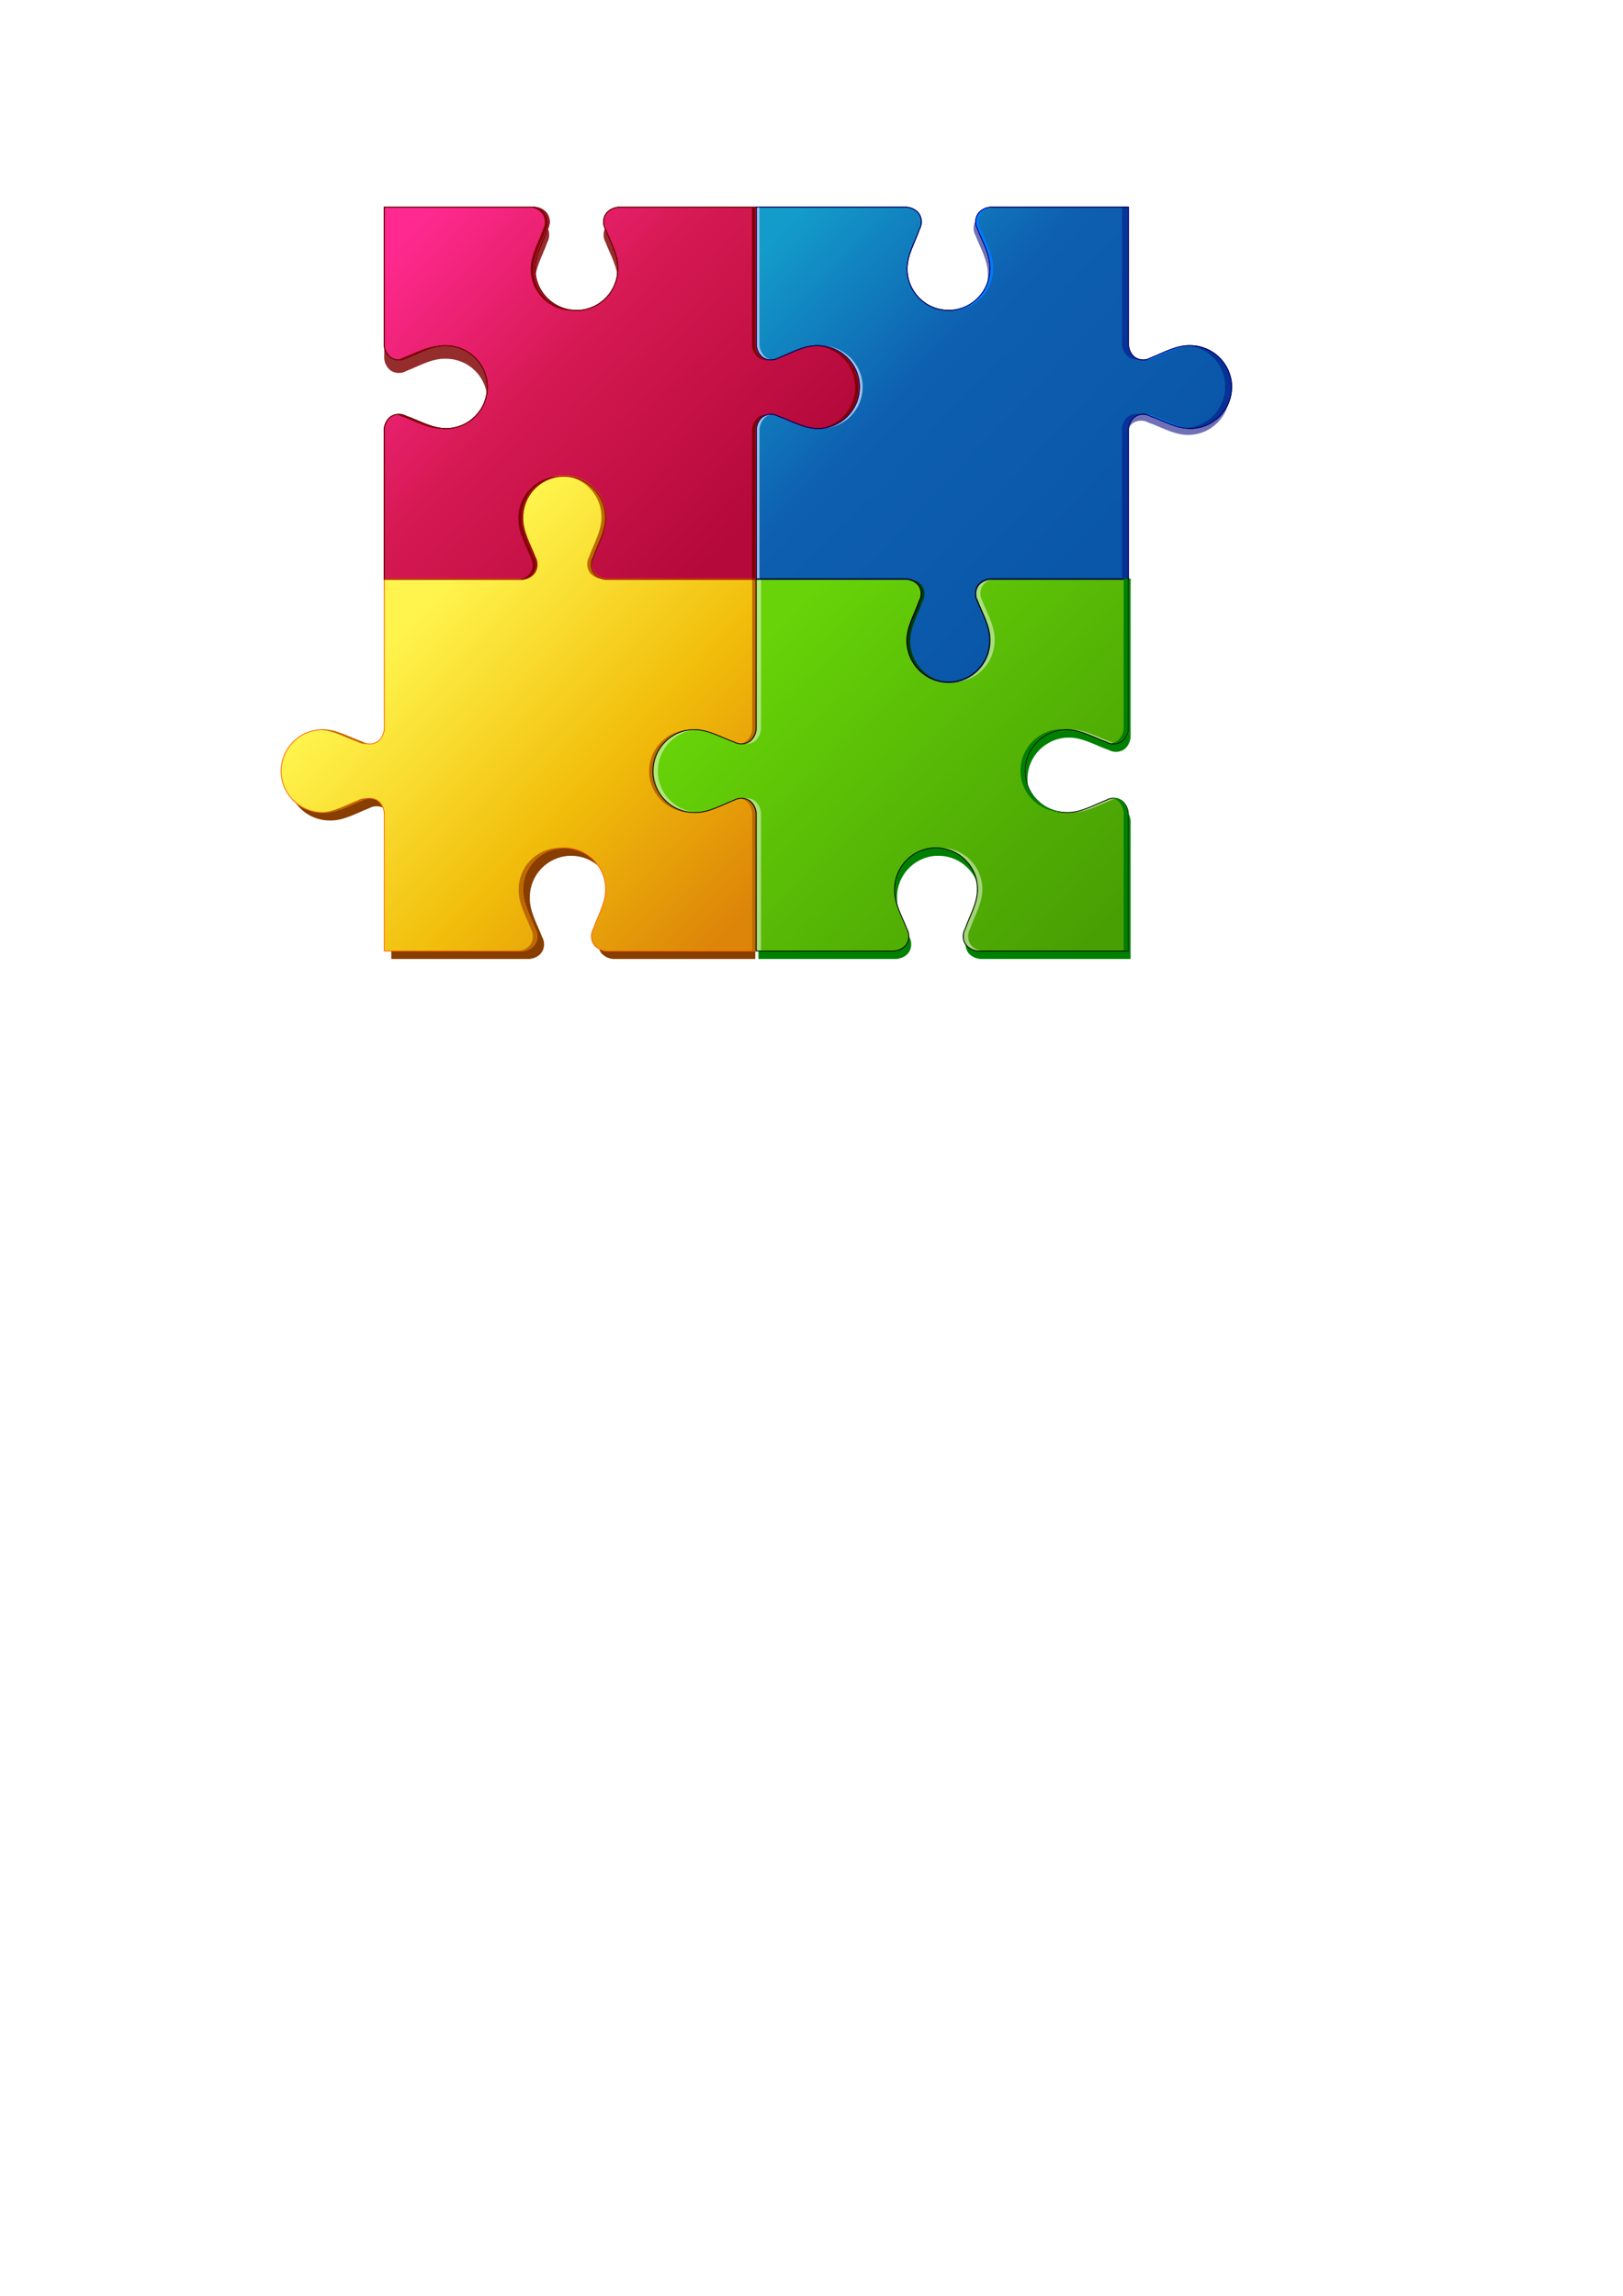 <?xml version="1.0" encoding="UTF-8" standalone="no"?>
<!-- Created with Inkscape (http://www.inkscape.org/) -->

<svg
   xmlns:dc="http://purl.org/dc/elements/1.1/"
   xmlns:cc="http://creativecommons.org/ns#"
   xmlns:rdf="http://www.w3.org/1999/02/22-rdf-syntax-ns#"
   xmlns:svg="http://www.w3.org/2000/svg"
   xmlns="http://www.w3.org/2000/svg"
   xmlns:xlink="http://www.w3.org/1999/xlink"
   xmlns:sodipodi="http://sodipodi.sourceforge.net/DTD/sodipodi-0.dtd"
   xmlns:inkscape="http://www.inkscape.org/namespaces/inkscape"
   width="210mm"
   height="297mm"
   id="svg2"
   version="1.1"
   inkscape:version="0.48.4 r9939"
   sodipodi:docname="Jigsaw-Puzzle.svg">
  <title
     id="title4460">jigsaw-puzzle-II</title>
  <defs
     id="defs4">
    <linearGradient
       id="linearGradient4438">
      <stop
         style="stop-color:#489f03;stop-opacity:1"
         offset="0"
         id="stop4440" />
      <stop
         id="stop4442"
         offset="0.45"
         style="stop-color:#55b505;stop-opacity:1" />
      <stop
         style="stop-color:#67d308;stop-opacity:1"
         offset="1"
         id="stop4444" />
    </linearGradient>
    <linearGradient
       id="linearGradient4430">
      <stop
         id="stop4432"
         offset="0"
         style="stop-color:#dd8509;stop-opacity:1" />
      <stop
         style="stop-color:#f1bd0a;stop-opacity:1"
         offset="0.45"
         id="stop4434" />
      <stop
         id="stop4436"
         offset="1"
         style="stop-color:#fff44d;stop-opacity:1" />
    </linearGradient>
    <linearGradient
       id="linearGradient4422">
      <stop
         style="stop-color:#139bca;stop-opacity:1"
         offset="0"
         id="stop4424" />
      <stop
         id="stop4426"
         offset="0.45"
         style="stop-color:#0e5fb0;stop-opacity:1" />
      <stop
         style="stop-color:#0a57a9;stop-opacity:1"
         offset="1"
         id="stop4428" />
    </linearGradient>
    <linearGradient
       id="linearGradient4414">
      <stop
         id="stop4416"
         offset="0"
         style="stop-color:#ff298f;stop-opacity:1" />
      <stop
         style="stop-color:#d51952;stop-opacity:1;"
         offset="0.45"
         id="stop4418" />
      <stop
         id="stop4420"
         offset="1"
         style="stop-color:#b5093b;stop-opacity:1" />
    </linearGradient>
    <linearGradient
       id="linearGradient4039">
      <stop
         id="stop4041"
         offset="0"
         style="stop-color:#489f03;stop-opacity:1" />
      <stop
         style="stop-color:#55b505;stop-opacity:1"
         offset="0.45"
         id="stop4043" />
      <stop
         id="stop4045"
         offset="1"
         style="stop-color:#67cd08;stop-opacity:1" />
    </linearGradient>
    <linearGradient
       id="linearGradient4031">
      <stop
         style="stop-color:#dd8509;stop-opacity:1"
         offset="0"
         id="stop4033" />
      <stop
         id="stop4035"
         offset="0.45"
         style="stop-color:#f1bd0a;stop-opacity:1" />
      <stop
         style="stop-color:#fcf441;stop-opacity:1"
         offset="1"
         id="stop4037" />
    </linearGradient>
    <linearGradient
       id="linearGradient4015">
      <stop
         id="stop4017"
         offset="0"
         style="stop-color:#137fca;stop-opacity:1" />
      <stop
         style="stop-color:#0e5fb0;stop-opacity:1"
         offset="0.45"
         id="stop4019" />
      <stop
         id="stop4021"
         offset="1"
         style="stop-color:#0a57a9;stop-opacity:1" />
    </linearGradient>
    <linearGradient
       id="linearGradient3902">
      <stop
         style="stop-color:#f6296a;stop-opacity:1"
         offset="0"
         id="stop3904" />
      <stop
         id="stop3910"
         offset="0.45"
         style="stop-color:#d51952;stop-opacity:1;" />
      <stop
         style="stop-color:#b5093b;stop-opacity:1"
         offset="1"
         id="stop3906" />
    </linearGradient>
    <linearGradient
       id="linearGradient3902-1">
      <stop
         style="stop-color:#f6296a;stop-opacity:1"
         offset="0"
         id="stop3904-9" />
      <stop
         id="stop3910-9"
         offset="0.45"
         style="stop-color:#d51952;stop-opacity:1;" />
      <stop
         style="stop-color:#b5093b;stop-opacity:1"
         offset="1"
         id="stop3906-3" />
    </linearGradient>
    <linearGradient
       y2="451.321"
       x2="602.455"
       y1="302.122"
       x1="444.77"
       gradientTransform="translate(-437.178,-234.688)"
       gradientUnits="userSpaceOnUse"
       id="linearGradient3932"
       xlink:href="#linearGradient3902-1"
       inkscape:collect="always" />
    <linearGradient
       inkscape:collect="always"
       xlink:href="#linearGradient4414"
       id="linearGradient4008"
       gradientUnits="userSpaceOnUse"
       gradientTransform="translate(-249.274,-183.843)"
       x1="444.77"
       y1="302.122"
       x2="602.455"
       y2="451.321" />
    <linearGradient
       inkscape:collect="always"
       xlink:href="#linearGradient4422"
       id="linearGradient4013"
       gradientUnits="userSpaceOnUse"
       gradientTransform="translate(-67.294,-183.862)"
       x1="444.77"
       y1="302.122"
       x2="602.455"
       y2="451.321" />
    <linearGradient
       inkscape:collect="always"
       xlink:href="#linearGradient4430"
       id="linearGradient4027"
       gradientUnits="userSpaceOnUse"
       gradientTransform="matrix(-1,0,0,-1,807.095,750.143)"
       x1="444.77"
       y1="302.122"
       x2="602.455"
       y2="451.321" />
    <linearGradient
       inkscape:collect="always"
       xlink:href="#linearGradient4438"
       id="linearGradient4029"
       gradientUnits="userSpaceOnUse"
       gradientTransform="matrix(-1,0,0,-1,989.002,750.138)"
       x1="444.77"
       y1="302.122"
       x2="602.455"
       y2="451.321" />
    <linearGradient
       inkscape:collect="always"
       xlink:href="#linearGradient4015"
       id="linearGradient4361"
       gradientUnits="userSpaceOnUse"
       gradientTransform="translate(-685.305,-210.733)"
       x1="444.77"
       y1="302.122"
       x2="602.455"
       y2="451.321" />
    <linearGradient
       inkscape:collect="always"
       xlink:href="#linearGradient3902"
       id="linearGradient4363"
       gradientUnits="userSpaceOnUse"
       gradientTransform="translate(-867.285,-210.713)"
       x1="444.77"
       y1="302.122"
       x2="602.455"
       y2="451.321" />
    <linearGradient
       inkscape:collect="always"
       xlink:href="#linearGradient4031"
       id="linearGradient4365"
       gradientUnits="userSpaceOnUse"
       gradientTransform="matrix(-1,0,0,-1,189.084,723.273)"
       x1="444.77"
       y1="302.122"
       x2="602.455"
       y2="451.321" />
    <linearGradient
       inkscape:collect="always"
       xlink:href="#linearGradient4039"
       id="linearGradient4367"
       gradientUnits="userSpaceOnUse"
       gradientTransform="matrix(-1,0,0,-1,370.991,723.268)"
       x1="444.77"
       y1="302.122"
       x2="602.455"
       y2="451.321" />
    <filter
       inkscape:collect="always"
       id="filter4402">
      <feGaussianBlur
         inkscape:collect="always"
         stdDeviation="1.036"
         id="feGaussianBlur4404" />
    </filter>
    <filter
       inkscape:collect="always"
       id="filter4454">
      <feGaussianBlur
         inkscape:collect="always"
         stdDeviation="0.464"
         id="feGaussianBlur4456" />
    </filter>
  </defs>
  <sodipodi:namedview
     id="base"
     pagecolor="#ffffff"
     bordercolor="#666666"
     borderopacity="1.0"
     inkscape:pageopacity="0.0"
     inkscape:pageshadow="2"
     inkscape:zoom="0.70710678"
     inkscape:cx="293.08931"
     inkscape:cy="718.68602"
     inkscape:document-units="px"
     inkscape:current-layer="layer2"
     showgrid="false"
     showguides="true"
     inkscape:guide-bbox="true"
     inkscape:snap-bbox="true"
     inkscape:bbox-paths="true"
     inkscape:bbox-nodes="true"
     inkscape:snap-bbox-edge-midpoints="true"
     inkscape:snap-bbox-midpoints="true"
     inkscape:snap-global="false"
     inkscape:window-width="1366"
     inkscape:window-height="702"
     inkscape:window-x="0"
     inkscape:window-y="27"
     inkscape:window-maximized="1" />
  <g
     inkscape:groupmode="layer"
     id="layer2"
     inkscape:label="Camada">
    <path
       id="path4359"
       d="m 552.91,468.87 0,-37.219 0,-30.5 -0.031,0 c -0.21,-2.345 -1.572,-4.879 -3.562,-6.031 -2.165,-1.253 -4.985,-1.242 -7.156,0 -6.272,2.421 -12.598,6.268 -19.438,6.031 -10.834,0 -19.708,-8.519 -20.25,-19.219 -0.017,-0.345 0,-0.682 0,-1.031 0,-11.184 9.066,-20.25 20.25,-20.25 6.962,0 12.91,3.776 19.438,6.031 2.171,1.242 4.992,1.253 7.156,0 1.99,-1.152 3.353,-3.686 3.562,-6.031 l 0.031,0 0,-36.5 0,-41.316 -37.25,0 -30.5,0 0,0.031 c -2.345,0.21 -4.879,5.638 -6.031,7.628 -1.253,2.165 -1.242,4.985 0,7.156 2.421,6.272 6.268,12.598 6.031,19.438 0,10.834 -8.519,19.708 -19.219,20.25 -0.345,0.017 -0.682,0 -1.031,0 -11.184,0 -20.25,-9.066 -20.25,-20.25 0,-6.962 3.776,-12.91 6.031,-19.438 1.242,-2.171 1.253,-4.992 0,-7.156 -1.152,-1.99 -3.686,-3.353 -6.031,-3.562 l 0,-0.031 -73.75,0 0,37.25 0,36.5 -0.031,0 c -0.21,2.345 -1.572,4.88 -3.562,6.031 -2.165,1.253 -4.985,1.242 -7.156,0 -6.527,-2.255 -12.475,-6.031 -19.438,-6.031 -11.184,0 -20.25,9.066 -20.25,20.25 0,0.349 -0.017,0.686 0,1.031 0.542,10.699 9.416,19.219 20.25,19.219 6.84,0.236 13.166,-3.61 19.438,-6.031 2.171,-1.242 4.992,-1.253 7.156,0 1.99,1.152 3.353,3.686 3.562,6.031 l 0.031,0 0,30.5 0,37.219 67.75,0 0,-0.031 c 2.345,-0.21 4.88,-1.572 6.031,-3.562 1.253,-2.165 1.242,-4.985 0,-7.156 -2.421,-6.272 -6.268,-12.598 -6.031,-19.438 0,-10.834 8.519,-19.708 19.219,-20.25 0.345,-0.018 0.682,0 1.031,0 11.184,0 20.25,9.066 20.25,20.25 0,6.962 -3.776,12.91 -6.031,19.438 -1.242,2.171 -1.253,4.992 0,7.156 1.152,1.99 3.686,3.353 6.031,3.562 l 0,0.031 z"
       style="color:#000000;fill:#008000;fill-opacity:1;fill-rule:nonzero;stroke:none;stroke-width:0.4;marker:none;visibility:visible;display:inline;overflow:visible;enable-background:accumulate"
       inkscape:connector-curvature="0"
       sodipodi:nodetypes="ccccscccsscccccccccscccssccccccccccsscccsccccccscccssccccc" />
    <path
       inkscape:connector-curvature="0"
       id="path4374"
       d="m 369.356,468.885 0,-37.219 0,-30.5 -0.031,0 c -0.21,-2.345 -1.572,-4.879 -3.562,-6.031 -2.165,-1.253 -0.985,-1.242 -3.156,0 -6.272,2.421 -12.598,6.268 -19.438,6.031 -10.834,0 -19.708,-8.519 -20.25,-19.219 -0.017,-0.345 0,-0.682 0,-1.031 0,-11.184 9.066,-20.25 20.25,-20.25 6.962,0 12.91,3.776 19.438,6.031 2.171,1.242 4.992,1.253 7.156,0 1.99,-1.152 3.353,-3.686 3.562,-6.031 l 0.031,0 0,-16.438 0,-20.062 0,-37.25 -37.25,0 -30.5,0 -6,0 0,-0.031 c -2.345,-0.21 -4.88,-1.572 -6.031,-3.562 -1.253,-2.165 -1.242,-4.985 0,-7.156 2.255,-6.527 6.031,-12.475 6.031,-19.438 0,-11.184 -9.066,-20.25 -20.25,-20.25 -0.349,0 -0.686,-0.018 -1.031,0 -10.7,0.542 -19.219,9.416 -19.219,20.25 -0.236,6.84 3.61,13.166 6.031,19.438 1.242,2.171 1.253,4.992 0,7.156 -1.152,1.99 -3.686,3.353 -6.031,3.562 l 0,0.031 -67.75,0 0,37.25 0,20.062 0,16.438 -0.031,0 c -0.21,2.345 -1.572,4.88 -3.562,6.031 -2.165,1.253 -4.985,1.242 -7.156,0 -6.527,-2.255 -12.475,-6.031 -19.438,-6.031 -11.184,0 -20.25,9.066 -20.25,20.25 0,0.349 -0.017,0.686 0,1.031 0.542,10.699 9.416,19.219 20.25,19.219 6.84,0.236 13.166,-3.61 19.438,-6.031 2.171,-1.242 4.992,-1.253 7.156,0 1.99,1.152 3.353,3.686 3.562,6.031 l 0.031,0 0,30.5 0,37.219 67.75,0 0,-0.031 c 2.345,-0.21 4.879,-1.572 6.031,-3.562 1.253,-2.165 1.242,-4.985 0,-7.156 -2.421,-6.272 -6.268,-12.598 -6.031,-19.438 0,-10.834 8.519,-19.708 19.219,-20.25 0.345,-0.018 0.682,0 1.031,0 11.184,0 20.25,9.066 20.25,20.25 0,6.962 -3.776,12.91 -6.031,19.438 -1.242,2.171 -1.253,4.992 0,7.156 1.152,1.99 3.686,3.353 6.031,3.562 l 0,0.031 z"
       style="color:#000000;fill:#873e00;fill-opacity:1;fill-rule:nonzero;stroke:none;stroke-width:0.4;marker:none;visibility:visible;display:inline;overflow:visible;enable-background:accumulate"
       sodipodi:nodetypes="ccccscccsscccccccccccccsscccscccccccccsscccsccccccscccssccccc" />
    <path
       inkscape:connector-curvature="0"
       id="path4353"
       d="m 368.848,104.425 0,37.219 0,30.5 0.031,0 c 0.21,2.345 1.572,4.879 3.562,6.031 2.165,1.253 4.985,1.242 7.156,0 6.272,-2.421 12.598,-6.268 19.438,-6.031 10.834,0 19.708,8.519 20.25,19.219 0.017,0.345 0,0.682 0,1.031 0,11.184 -9.066,20.25 -20.25,20.25 -6.962,0 -12.91,-3.776 -19.438,-6.031 -2.171,-1.242 -4.992,-1.253 -7.156,0 -1.99,1.152 -3.353,3.686 -3.562,6.031 l -0.031,0 0,16.438 0,20.062 0,37.25 37.25,0 30.5,0 6,0 0,0.031 c 2.345,0.21 4.88,1.572 6.031,3.562 1.253,2.165 1.242,4.985 0,7.156 -2.255,6.527 -6.031,12.475 -6.031,19.438 0,11.184 9.066,20.25 20.25,20.25 0.349,0 0.686,0.018 1.031,0 10.7,-0.542 19.219,-9.416 19.219,-20.25 0.236,-6.84 -3.61,-13.166 -6.031,-19.438 -1.242,-2.171 -1.253,-4.992 0,-7.156 1.152,-1.99 3.686,-8.479 6.031,-8.689 l 0,-0.031 67.75,0 0,-32.123 0,-20.062 0,-16.438 0.031,0 c 0.21,-2.345 1.572,-4.88 3.562,-6.031 2.165,-1.253 4.985,-1.242 7.156,0 6.527,2.255 12.475,6.031 19.438,6.031 11.184,0 20.25,-9.066 20.25,-20.25 0,-0.349 0.017,-0.686 0,-1.031 -0.542,-10.699 -9.416,-19.219 -20.25,-19.219 -6.84,-0.236 -13.166,3.61 -19.438,6.031 -2.171,1.242 -4.992,1.253 -7.156,0 -1.99,-1.152 -3.353,-3.686 -3.562,-6.031 l -0.031,0 0,-30.5 0,-37.219 -67.75,0 0,0.031 c -2.345,0.21 -4.879,1.572 -6.031,3.562 -1.253,2.165 -1.242,4.985 0,7.156 2.421,6.272 6.268,12.598 6.031,19.438 0,10.834 -8.519,19.708 -19.219,20.25 -0.345,0.018 -0.682,0 -1.031,0 -11.184,0 -20.25,-9.066 -20.25,-20.25 0,-6.962 3.776,-12.91 6.031,-19.438 1.242,-2.171 1.253,-4.992 0,-7.156 -1.152,-1.99 -3.686,-3.353 -6.031,-3.562 l 0,-0.031 z"
       style="color:#000000;fill:#000080;fill-opacity:0.56;fill-rule:nonzero;stroke:none;stroke-width:0.4;marker:none;visibility:visible;display:inline;overflow:visible;enable-background:accumulate"
       sodipodi:nodetypes="ccccscccsscccccccccccccsscccscccccccccsscccsccccccscccssccccc" />
    <path
       inkscape:connector-curvature="0"
       style="color:#000000;fill:#800000;fill-opacity:0.822;fill-rule:nonzero;stroke:none;stroke-width:0.4;marker:none;visibility:visible;display:inline;overflow:visible;enable-background:accumulate;filter:url(#filter4402)"
       d="m 187.879,107.679 0,37.219 0,30.5 0.031,0 c 0.21,2.345 1.572,4.879 3.562,6.031 2.165,1.253 4.985,1.242 7.156,0 6.272,-2.421 12.598,-6.268 19.438,-6.031 10.834,0 19.708,8.519 20.25,19.219 0.017,0.345 0,0.682 0,1.031 0,11.184 -9.066,20.25 -20.25,20.25 -6.962,0 -12.91,-3.776 -19.438,-6.031 -2.171,-1.242 -4.992,-1.253 -7.156,0 -1.99,1.152 -3.353,3.686 -3.562,6.031 l -0.031,0 0,36.5 0,37.25 37.25,0 30.5,0 0,-0.031 c 2.345,-0.21 4.879,-1.572 6.031,-3.562 1.253,-2.165 1.242,-4.985 0,-7.156 -2.421,-6.272 -6.268,-12.598 -6.031,-19.438 0,-10.834 8.519,-19.708 19.219,-20.25 0.345,-0.017 0.682,0 1.031,0 11.184,0 20.25,9.066 20.25,20.25 0,6.962 -3.776,12.91 -6.031,19.438 -1.242,2.171 -1.253,4.992 0,7.156 1.152,1.99 3.686,3.353 6.031,3.562 l 0,0.031 73.75,0 0,-37.25 0,-36.5 0.031,0 c 0.21,-2.345 1.572,-4.88 3.562,-6.031 2.165,-1.253 4.985,-1.242 7.156,0 6.527,2.255 12.475,6.031 19.438,6.031 11.184,0 20.25,-9.066 20.25,-20.25 0,-0.349 0.017,-0.686 0,-1.031 -0.542,-10.699 -9.416,-19.219 -20.25,-19.219 -6.84,-0.236 -13.166,3.61 -19.438,6.031 -2.171,1.242 -4.992,1.253 -7.156,0 -1.99,-1.152 -3.353,-3.686 -3.562,-6.031 l -0.031,0 0,-30.5 0,-37.219 -67.75,0 0,0.031 c -2.345,0.21 -4.88,1.572 -6.031,3.562 -1.253,2.165 -1.242,4.985 0,7.156 2.421,6.272 6.268,12.598 6.031,19.438 0,10.834 -8.519,19.708 -19.219,20.25 -0.345,0.018 -0.682,0 -1.031,0 -11.184,0 -20.25,-9.066 -20.25,-20.25 0,-6.962 3.776,-12.91 6.031,-19.438 1.242,-2.171 1.253,-4.992 0,-7.156 -1.152,-1.99 -3.686,-3.353 -6.031,-3.562 l 0,-0.031 -73.75,0 z"
       id="path4355" />
    <path
       style="color:#000000;fill:url(#linearGradient4013);fill-opacity:1;fill-rule:nonzero;stroke:#000000;stroke-width:0.4;marker:none;visibility:visible;display:inline;overflow:visible;enable-background:accumulate"
       d="m 369.859,101.295 0,37.219 0,30.5 0.031,0 c 0.21,2.345 1.572,4.879 3.562,6.031 2.165,1.253 4.985,1.242 7.156,0 6.272,-2.421 12.598,-6.268 19.438,-6.031 10.834,0 19.708,8.519 20.25,19.219 0.017,0.345 0,0.682 0,1.031 0,11.184 -9.066,20.25 -20.25,20.25 -6.962,0 -12.91,-3.776 -19.438,-6.031 -2.171,-1.242 -4.992,-1.253 -7.156,0 -1.99,1.152 -3.353,3.686 -3.562,6.031 l -0.031,0 0,16.438 0,20.062 0,37.25 37.25,0 30.5,0 6,0 0,0.031 c 2.345,0.21 4.88,1.572 6.031,3.562 1.253,2.165 1.242,4.985 0,7.156 -2.255,6.527 -6.031,12.475 -6.031,19.438 0,11.184 9.066,20.25 20.25,20.25 0.349,0 0.686,0.018 1.031,0 10.7,-0.542 19.219,-9.416 19.219,-20.25 0.236,-6.84 -3.61,-13.166 -6.031,-19.438 -1.242,-2.171 -1.253,-4.992 0,-7.156 1.152,-1.99 3.686,-3.353 6.031,-3.562 l 0,-0.031 67.75,0 0,-37.25 0,-20.062 0,-16.438 0.031,0 c 0.21,-2.345 1.572,-4.88 3.562,-6.031 2.165,-1.253 4.985,-1.242 7.156,0 6.527,2.255 12.475,6.031 19.438,6.031 11.184,0 20.25,-9.066 20.25,-20.25 0,-0.349 0.017,-0.686 0,-1.031 -0.542,-10.699 -9.416,-19.219 -20.25,-19.219 -6.84,-0.236 -13.166,3.61 -19.438,6.031 -2.171,1.242 -4.992,1.253 -7.156,0 -1.99,-1.152 -3.353,-3.686 -3.562,-6.031 l -0.031,0 0,-30.5 0,-37.219 -67.75,0 0,0.031 c -2.345,0.21 -4.879,1.572 -6.031,3.562 -1.253,2.165 -1.242,4.985 0,7.156 2.421,6.272 6.268,12.598 6.031,19.438 0,10.834 -8.519,19.708 -19.219,20.25 -0.345,0.018 -0.682,0 -1.031,0 -11.184,0 -20.25,-9.066 -20.25,-20.25 0,-6.962 3.776,-12.91 6.031,-19.438 1.242,-2.171 1.253,-4.992 0,-7.156 -1.152,-1.99 -3.686,-3.353 -6.031,-3.562 l 0,-0.031 -73.75,0 z"
       id="path3971"
       inkscape:connector-curvature="0" />
    <path
       id="path4006"
       d="m 187.879,101.315 0,37.219 0,30.5 0.031,0 c 0.21,2.345 1.572,4.879 3.562,6.031 2.165,1.253 4.985,1.242 7.156,0 6.272,-2.421 12.598,-6.268 19.438,-6.031 10.834,0 19.708,8.519 20.25,19.219 0.017,0.345 0,0.682 0,1.031 0,11.184 -9.066,20.25 -20.25,20.25 -6.962,0 -12.91,-3.776 -19.438,-6.031 -2.171,-1.242 -4.992,-1.253 -7.156,0 -1.99,1.152 -3.353,3.686 -3.562,6.031 l -0.031,0 0,36.5 0,37.25 37.25,0 30.5,0 0,-0.031 c 2.345,-0.21 4.879,-1.572 6.031,-3.562 1.253,-2.165 1.242,-4.985 0,-7.156 -2.421,-6.272 -6.268,-12.598 -6.031,-19.438 0,-10.834 8.519,-19.708 19.219,-20.25 0.345,-0.017 0.682,0 1.031,0 11.184,0 20.25,9.066 20.25,20.25 0,6.962 -3.776,12.91 -6.031,19.438 -1.242,2.171 -1.253,4.992 0,7.156 1.152,1.99 3.686,3.353 6.031,3.562 l 0,0.031 73.75,0 0,-37.25 0,-36.5 0.031,0 c 0.21,-2.345 1.572,-4.88 3.562,-6.031 2.165,-1.253 4.985,-1.242 7.156,0 6.527,2.255 12.475,6.031 19.438,6.031 11.184,0 20.25,-9.066 20.25,-20.25 0,-0.349 0.017,-0.686 0,-1.031 -0.542,-10.699 -9.416,-19.219 -20.25,-19.219 -6.84,-0.236 -13.166,3.61 -19.438,6.031 -2.171,1.242 -4.992,1.253 -7.156,0 -1.99,-1.152 -3.353,-3.686 -3.562,-6.031 l -0.031,0 0,-30.5 0,-37.219 -67.75,0 0,0.031 c -2.345,0.21 -4.88,1.572 -6.031,3.562 -1.253,2.165 -1.242,4.985 0,7.156 2.421,6.272 6.268,12.598 6.031,19.438 0,10.834 -8.519,19.708 -19.219,20.25 -0.345,0.018 -0.682,0 -1.031,0 -11.184,0 -20.25,-9.066 -20.25,-20.25 0,-6.962 3.776,-12.91 6.031,-19.438 1.242,-2.171 1.253,-4.992 0,-7.156 -1.152,-1.99 -3.686,-3.353 -6.031,-3.562 l 0,-0.031 -73.75,0 z"
       style="color:#000000;fill:url(#linearGradient4008);fill-opacity:1;fill-rule:nonzero;stroke:#000000;stroke-width:0.4;marker:none;visibility:visible;display:inline;overflow:visible;enable-background:accumulate"
       inkscape:connector-curvature="0" />
    <path
       inkscape:connector-curvature="0"
       id="path4023"
       d="m 369.942,464.986 0,-37.219 0,-30.5 -0.031,0 c -0.21,-2.345 -1.572,-4.879 -3.562,-6.031 -2.165,-1.253 -4.985,-1.242 -7.156,0 -6.272,2.421 -12.598,6.268 -19.438,6.031 -10.834,0 -19.708,-8.519 -20.25,-19.219 -0.017,-0.345 0,-0.682 0,-1.031 0,-11.184 9.066,-20.25 20.25,-20.25 6.962,0 12.91,3.776 19.438,6.031 2.171,1.242 4.992,1.253 7.156,0 1.99,-1.152 3.353,-3.686 3.562,-6.031 l 0.031,0 0,-16.438 0,-20.062 0,-37.25 -37.25,0 -30.5,0 -6,0 0,-0.031 c -2.345,-0.21 -4.88,-1.572 -6.031,-3.562 -1.253,-2.165 -1.242,-4.985 0,-7.156 2.255,-6.527 6.031,-12.475 6.031,-19.438 0,-11.184 -9.066,-20.25 -20.25,-20.25 -0.349,0 -0.686,-0.018 -1.031,0 -10.7,0.542 -19.219,9.416 -19.219,20.25 -0.236,6.84 3.61,13.166 6.031,19.438 1.242,2.171 1.253,4.992 0,7.156 -1.152,1.99 -3.686,3.353 -6.031,3.562 l 0,0.031 -67.75,0 0,37.25 0,20.062 0,16.438 -0.031,0 c -0.21,2.345 -1.572,4.88 -3.562,6.031 -2.165,1.253 -4.985,1.242 -7.156,0 -6.527,-2.255 -12.475,-6.031 -19.438,-6.031 -11.184,0 -20.25,9.066 -20.25,20.25 0,0.349 -0.017,0.686 0,1.031 0.542,10.699 9.416,19.219 20.25,19.219 6.84,0.236 13.166,-3.61 19.438,-6.031 2.171,-1.242 4.992,-1.253 7.156,0 1.99,1.152 3.353,3.686 3.562,6.031 l 0.031,0 0,30.5 0,37.219 67.75,0 0,-0.031 c 2.345,-0.21 4.879,-1.572 6.031,-3.562 1.253,-2.165 1.242,-4.985 0,-7.156 -2.421,-6.272 -6.268,-12.598 -6.031,-19.438 0,-10.834 8.519,-19.708 19.219,-20.25 0.345,-0.018 0.682,0 1.031,0 11.184,0 20.25,9.066 20.25,20.25 0,6.962 -3.776,12.91 -6.031,19.438 -1.242,2.171 -1.253,4.992 0,7.156 1.152,1.99 3.686,3.353 6.031,3.562 l 0,0.031 73.75,0 z"
       style="color:#000000;fill:url(#linearGradient4027);fill-opacity:1;fill-rule:nonzero;stroke:#ff6600;stroke-width:0.4;marker:none;visibility:visible;display:inline;overflow:visible;enable-background:accumulate" />
    <path
       inkscape:connector-curvature="0"
       style="color:#000000;fill:url(#linearGradient4029);fill-opacity:1;fill-rule:nonzero;stroke:none;stroke-width:0.4;marker:none;visibility:visible;display:inline;overflow:visible;enable-background:accumulate"
       d="m 551.849,464.981 0,-37.219 0,-30.5 -0.031,0 c -0.21,-2.345 -1.572,-4.879 -3.562,-6.031 -2.165,-1.253 -4.985,-1.242 -7.156,0 -6.272,2.421 -12.598,6.268 -19.438,6.031 -10.834,0 -19.708,-8.519 -20.25,-19.219 -0.017,-0.345 0,-0.682 0,-1.031 0,-11.184 9.066,-20.25 20.25,-20.25 6.962,0 12.91,3.776 19.438,6.031 2.171,1.242 4.992,1.253 7.156,0 1.99,-1.152 3.353,-3.686 3.562,-6.031 l 0.031,0 0,-36.5 0,-37.25 -37.25,0 -30.5,0 0,0.031 c -2.345,0.21 -4.879,1.572 -6.031,3.562 -1.253,2.165 -1.242,4.985 0,7.156 2.421,6.272 6.268,12.598 6.031,19.438 0,10.834 -8.519,19.708 -19.219,20.25 -0.345,0.017 -0.682,0 -1.031,0 -11.184,0 -20.25,-9.066 -20.25,-20.25 0,-6.962 3.776,-12.91 6.031,-19.438 1.242,-2.171 1.253,-4.992 0,-7.156 -1.152,-1.99 -3.686,-3.353 -6.031,-3.562 l 0,-0.031 -73.75,0 0,37.25 0,36.5 -0.031,0 c -0.21,2.345 -1.572,4.88 -3.562,6.031 -2.165,1.253 -4.985,1.242 -7.156,0 -6.527,-2.255 -12.475,-6.031 -19.438,-6.031 -11.184,0 -20.25,9.066 -20.25,20.25 0,0.349 -0.017,0.686 0,1.031 0.542,10.699 9.416,19.219 20.25,19.219 6.84,0.236 13.166,-3.61 19.438,-6.031 2.171,-1.242 4.992,-1.253 7.156,0 1.99,1.152 3.353,3.686 3.562,6.031 l 0.031,0 0,30.5 0,37.219 67.75,0 0,-0.031 c 2.345,-0.21 4.88,-1.572 6.031,-3.562 1.253,-2.165 1.242,-4.985 0,-7.156 -2.421,-6.272 -6.268,-12.598 -6.031,-19.438 0,-10.834 8.519,-19.708 19.219,-20.25 0.345,-0.018 0.682,0 1.031,0 11.184,0 20.25,9.066 20.25,20.25 0,6.962 -3.776,12.91 -6.031,19.438 -1.242,2.171 -1.253,4.992 0,7.156 1.152,1.99 3.686,3.353 6.031,3.562 l 0,0.031 73.75,0 z"
       id="path4025" />
    <path
       style="color:#000000;fill:#800000;stroke:none;stroke-width:0.4;marker:none;visibility:visible;display:inline;overflow:visible;enable-background:accumulate"
       d="m 259.524,101.424 0,0.031 c 2.345,0.21 4.88,1.572 6.031,3.562 1.253,2.165 1.242,4.985 0,7.156 -2.255,6.527 -6.031,12.475 -6.031,19.438 0,11.184 9.066,20.25 20.25,20.25 0.349,0 0.686,0.018 1.031,0 -10.964,-0.252 -19.781,-9.225 -19.781,-20.25 0,-6.962 3.776,-12.91 6.031,-19.438 1.242,-2.171 1.253,-4.992 0,-7.156 -1.152,-1.99 -3.686,-3.353 -6.031,-3.562 l 0,-0.031 -1.5,0 z m 108.25,0 0,37.219 0,30.5 0.031,0 c 0.21,2.345 1.572,4.879 3.562,6.031 1.306,0.756 2.846,1.032 4.344,0.875 -0.992,-0.099 -1.978,-0.374 -2.844,-0.875 -1.99,-1.152 -3.353,-3.686 -3.562,-6.031 l -0.031,0 0,-30.5 0,-37.219 -1.5,0 z m -153.094,67.719 c -6.354,0.237 -12.276,3.762 -18.156,6.031 -0.861,0.492 -1.829,0.772 -2.812,0.875 1.489,0.148 3.01,-0.13 4.312,-0.875 5.812,-2.243 11.667,-5.722 17.938,-6.031 -0.427,-0.015 -0.858,-0.016 -1.281,0 z m 183.5,0 c 10.733,0.115 19.493,8.592 20.031,19.219 0.017,0.345 0,0.682 0,1.031 0,10.961 -8.718,19.868 -19.594,20.219 0.283,0.012 0.557,0.031 0.844,0.031 11.184,0 20.25,-9.066 20.25,-20.25 0,-0.349 0.017,-0.686 0,-1.031 -0.542,-10.699 -9.416,-19.219 -20.25,-19.219 -0.427,-0.015 -0.858,-0.016 -1.281,0 z m -203.719,33.531 c -0.25,-2.7e-4 -0.502,0.038 -0.75,0.062 0.984,0.103 1.952,0.383 2.812,0.875 6.527,2.255 12.475,6.031 19.438,6.031 0.223,0 0.435,-0.024 0.656,-0.031 -6.598,-0.29 -12.335,-3.838 -18.594,-6 -1.085,-0.621 -2.315,-0.936 -3.562,-0.938 z m 180.5,0 c -1.247,-0.001 -2.511,0.311 -3.594,0.938 -1.99,1.152 -3.353,3.686 -3.562,6.031 l -0.031,0 0,36.5 0,37.25 1.5,0 0,-37.25 0,-36.5 0.031,0 c 0.21,-2.345 1.572,-4.88 3.562,-6.031 0.866,-0.501 1.852,-0.776 2.844,-0.875 -0.257,-0.027 -0.492,-0.062 -0.75,-0.062 z m -102.219,30.281 c -10.7,0.542 -19.219,9.416 -19.219,20.25 -0.236,6.84 3.61,13.166 6.031,19.438 1.242,2.171 1.253,4.992 0,7.156 -1.152,1.99 -3.686,3.353 -6.031,3.562 l 0,0.031 1.5,0 0,-0.031 c 2.345,-0.21 4.879,-1.572 6.031,-3.562 1.253,-2.165 1.242,-4.985 0,-7.156 -2.421,-6.272 -6.268,-12.598 -6.031,-19.438 0,-10.792 8.454,-19.645 19.094,-20.25 -0.116,-0.002 -0.227,0 -0.344,0 -0.349,0 -0.686,-0.017 -1.031,0 z"
       id="path4206"
       inkscape:connector-curvature="0" />
    <path
       style="color:#000000;fill:#9ec2e2;stroke:none;stroke-width:0.4;marker:none;visibility:visible;display:inline;overflow:visible;enable-background:accumulate;fill-opacity:1"
       d="m 369.9,101.282 0,37.219 0,30.5 0.031,0 c 0.21,2.345 1.572,4.879 3.562,6.031 1.236,0.715 2.705,1.009 4.125,0.906 -0.917,-0.119 -1.822,-0.442 -2.625,-0.906 -1.99,-1.152 -3.353,-3.686 -3.562,-6.031 l -0.031,0 0,-30.5 0,-37.219 -1.5,0 z"
       id="path4330" />
    <path
       style="color:#000000;fill:#007bff;stroke:none;stroke-width:0.4;marker:none;visibility:visible;display:inline;overflow:visible;enable-background:accumulate;fill-opacity:1"
       d="m 484.15,101.282 0,0.031 c -2.345,0.21 -4.879,1.572 -6.031,3.562 -1.253,2.165 -1.242,4.985 0,7.156 2.421,6.272 6.268,12.598 6.031,19.438 0,10.834 -8.519,19.708 -19.219,20.25 0.158,0.004 0.31,0 0.469,0 0.349,0 0.686,0.018 1.031,0 10.7,-0.542 19.219,-9.416 19.219,-20.25 0.236,-6.84 -3.61,-13.166 -6.031,-19.438 -1.242,-2.171 -1.253,-4.992 0,-7.156 1.152,-1.99 3.686,-3.353 6.031,-3.562 l 0,-0.031 -1.5,0 z"
       id="path4328" />
    <path
       style="color:#000000;fill:#9ec2e2;stroke:none;stroke-width:0.4;marker:none;visibility:visible;display:inline;overflow:visible;enable-background:accumulate;fill-opacity:1;filter:url(#filter4454)"
       d="m 401.587,169.001 c -0.363,-0.013 -0.702,0.022 -1.062,0.031 10.635,0.225 19.277,8.632 19.812,19.188 0.017,0.345 0,0.682 0,1.031 0,10.803 -8.438,19.661 -19.094,20.25 0.116,0.002 0.227,0 0.344,0 11.184,0 20.25,-9.066 20.25,-20.25 0,-0.349 0.017,-0.686 0,-1.031 -0.542,-10.699 -9.416,-19.219 -20.25,-19.219 z"
       id="path4326" />
    <path
       style="color:#000000;fill:#007bff;stroke:none;stroke-width:0.4;marker:none;visibility:visible;display:inline;overflow:visible;enable-background:accumulate;fill-opacity:1"
       d="m 582.087,169.001 c -6.84,-0.236 -13.166,3.61 -19.438,6.031 -0.923,0.528 -1.943,0.826 -3,0.906 1.546,0.194 3.143,-0.13 4.5,-0.906 5.88,-2.27 11.834,-5.763 18.188,-6 -0.083,-0.001 -0.166,-0.031 -0.25,-0.031 z"
       id="path4324" />
    <path
       style="color:#000000;fill:#ffffff;stroke:none;stroke-width:0.4;marker:none;visibility:visible;display:inline;overflow:visible;enable-background:accumulate;fill-opacity:0.591"
       d="m 377.087,202.563 c -1.247,-0.001 -2.511,0.28 -3.594,0.906 -1.99,1.152 -3.353,3.686 -3.562,6.031 l -0.031,0 0,16.438 0,20.062 0,37.25 1.5,0 0,-37.25 0,-20.062 0,-16.438 0.031,0 c 0.21,-2.345 1.572,-4.88 3.562,-6.031 0.812,-0.47 1.729,-0.759 2.656,-0.875 -0.187,-0.014 -0.375,-0.031 -0.562,-0.031 z"
       id="path4322" />
    <path
       style="color:#000000;fill:#007bff;stroke:none;stroke-width:0.4;marker:none;visibility:visible;display:inline;overflow:visible;enable-background:accumulate;fill-opacity:1"
       d="m 560.587,202.563 c -0.187,-2e-4 -0.376,0.017 -0.562,0.031 0.928,0.118 1.811,0.409 2.625,0.875 6.527,2.255 12.475,6.031 19.438,6.031 0.349,0 0.717,0.018 1.062,0 -6.772,-0.155 -12.612,-3.824 -19,-6.031 -1.085,-0.621 -2.315,-0.905 -3.562,-0.906 z"
       id="path4320" />
    <path
       style="color:#000000;fill:#004000;stroke:none;stroke-width:0.4;marker:none;visibility:visible;display:inline;overflow:visible;enable-background:accumulate;fill-opacity:1"
       d="m 443.65,283.251 0,0.031 c 2.345,0.21 4.88,1.572 6.031,3.562 1.253,2.165 1.242,4.985 0,7.156 -2.255,6.527 -6.031,12.475 -6.031,19.438 0,11.184 9.066,20.25 20.25,20.25 0.159,0 0.313,-0.002 0.469,0 -10.7,-0.542 -19.219,-9.416 -19.219,-20.25 0,-6.962 3.776,-12.91 6.031,-19.438 1.242,-2.171 1.253,-4.992 0,-7.156 -1.152,-1.99 -3.686,-3.353 -6.031,-3.562 l 0,-0.031 -1.5,0 z"
       id="path4287" />
    <path
       style="color:#000000;fill:#ffffff;stroke:none;stroke-width:0.4;marker:none;visibility:visible;display:inline;overflow:visible;enable-background:accumulate;fill-opacity:0.479"
       d="m 370.156,283 0,37.25 0,36.5 -0.031,0 c -0.21,2.345 -1.572,4.88 -3.562,6.031 -0.794,0.459 -1.657,0.754 -2.562,0.875 1.566,0.212 3.192,-0.082 4.562,-0.875 1.99,-1.152 3.353,-3.686 3.562,-6.031 l 0.031,0 0,-36.5 0,-37.25 -2,0 z m 114.25,0 0,0.031 c -2.345,0.21 -4.879,1.572 -6.031,3.562 -1.253,2.165 -1.242,4.985 0,7.156 2.421,6.272 6.268,12.598 6.031,19.438 0,10.834 -8.519,19.708 -19.219,20.25 0.324,0.015 0.64,0 0.969,0 0.349,0 0.686,0.017 1.031,0 10.7,-0.542 19.219,-9.416 19.219,-20.25 0.236,-6.84 -3.61,-13.166 -6.031,-19.438 -1.242,-2.171 -1.253,-4.992 0,-7.156 1.152,-1.99 3.686,-3.353 6.031,-3.562 l 0,-0.031 -2,0 z m -144.438,73.75 c -11.184,0 -20.25,9.066 -20.25,20.25 0,0.349 -0.017,0.686 0,1.031 0.542,10.699 9.416,19.219 20.25,19.219 0.522,0.018 1.047,-0.004 1.562,-0.031 -10.632,-0.229 -19.278,-8.634 -19.812,-19.188 -0.017,-0.345 0,-0.682 0,-1.031 0,-10.803 8.469,-19.63 19.125,-20.219 -0.287,-0.013 -0.585,-0.031 -0.875,-0.031 z m 184,0 c -0.349,0 -0.686,0.014 -1.031,0.031 6.555,0.321 12.242,3.849 18.469,6 1.375,0.787 3.029,1.084 4.594,0.875 -0.906,-0.123 -1.798,-0.42 -2.594,-0.875 -6.527,-2.255 -12.475,-6.031 -19.438,-6.031 z M 365,390.281 c -0.332,3.6e-4 -0.671,0.018 -1,0.062 0.906,0.121 1.769,0.416 2.562,0.875 1.99,1.152 3.353,3.686 3.562,6.031 l 0.031,0 0,30.5 0,37.219 2,0 0,-37.219 0,-30.5 -0.031,0 c -0.21,-2.345 -1.572,-4.879 -3.562,-6.031 -1.082,-0.626 -2.315,-0.939 -3.562,-0.938 z m 180,0 c -1.247,10e-4 -2.508,0.317 -3.594,0.938 -5.794,2.236 -11.627,5.673 -17.875,6 0.148,0.003 0.289,0.031 0.438,0.031 6.84,0.236 13.166,-3.61 19.438,-6.031 0.796,-0.455 1.687,-0.752 2.594,-0.875 -0.329,-0.044 -0.668,-0.063 -1,-0.062 z m -85.875,24.25 c -0.064,0.003 -0.124,0.027 -0.188,0.031 10.828,0.404 19.469,9.292 19.469,20.219 0,6.962 -3.776,12.91 -6.031,19.438 -1.242,2.171 -1.253,4.992 0,7.156 1.152,1.99 3.686,3.353 6.031,3.562 l 0,0.031 2,0 0,-0.031 c -2.345,-0.21 -4.88,-1.572 -6.031,-3.562 -1.253,-2.165 -1.242,-4.985 0,-7.156 2.255,-6.527 6.031,-12.475 6.031,-19.438 0,-11.184 -9.066,-20.25 -20.25,-20.25 -0.349,0 -0.686,-0.018 -1.031,0 z"
       id="path4294"
       inkscape:connector-curvature="0" />
    <path
       style="color:#000000;fill:#bb6a00;fill-opacity:1;stroke:none;stroke-width:0.4;marker:none;visibility:visible;display:inline;overflow:visible;enable-background:accumulate"
       d="m 274.985,232.596 c 10.685,0.558 19.156,9.426 19.156,20.25 0,6.962 -3.776,12.91 -6.031,19.438 -1.242,2.171 -1.253,4.992 0,7.156 1.152,1.99 3.686,3.353 6.031,3.562 l 0,0.031 2.125,0 0,-0.031 c -2.345,-0.21 -4.88,-1.572 -6.031,-3.562 -1.253,-2.165 -1.242,-4.985 0,-7.156 2.255,-6.527 6.031,-12.475 6.031,-19.438 0,-11.184 -9.066,-20.25 -20.25,-20.25 -0.349,0 -0.686,-0.018 -1.031,0 z m 92.906,50.438 0,37.25 0,20.062 0,16.438 -0.031,0 c -0.21,2.345 -1.572,4.88 -3.562,6.031 -0.774,0.448 -1.618,0.717 -2.5,0.844 1.586,0.23 3.234,-0.039 4.625,-0.844 1.99,-1.152 3.353,-3.686 3.562,-6.031 l 0.031,0 0,-16.438 0,-20.062 0,-37.25 -2.125,0 z m -211.094,73.75 c -0.074,0.004 -0.145,0.027 -0.219,0.031 6.594,0.293 12.307,3.839 18.562,6 1.395,0.798 3.072,1.071 4.656,0.844 -0.883,-0.128 -1.755,-0.4 -2.531,-0.844 -6.527,-2.255 -12.475,-6.031 -19.438,-6.031 -0.349,0 -0.686,-0.018 -1.031,0 z m 179.875,0 c -10.699,0.542 -19.219,9.416 -19.219,20.25 0,0.349 -0.017,0.686 0,1.031 0.542,10.699 9.416,19.219 20.25,19.219 0.553,0.019 1.11,7e-5 1.656,-0.031 -10.617,-0.245 -19.247,-8.645 -19.781,-19.188 -0.017,-0.345 0,-0.682 0,-1.031 0,-10.76 8.404,-19.567 19,-20.219 -0.287,-0.013 -0.585,-0.031 -0.875,-0.031 -0.349,0 -0.686,-0.018 -1.031,0 z m -157.938,33.531 c -1.247,10e-4 -2.508,0.317 -3.594,0.938 -5.765,2.225 -11.568,5.644 -17.781,6 0.158,0.004 0.31,0.031 0.469,0.031 6.84,0.236 13.166,-3.61 19.438,-6.031 0.796,-0.455 1.688,-0.752 2.594,-0.875 -0.371,-0.056 -0.749,-0.063 -1.125,-0.062 z m 184.125,0 c -0.333,3.6e-4 -0.67,0.018 -1,0.062 0.861,0.131 1.681,0.437 2.438,0.875 1.99,1.152 3.353,3.686 3.562,6.031 l 0.031,0 0,30.5 0,37.219 2.125,0 0,-37.219 0,-30.5 -0.031,0 c -0.21,-2.345 -1.572,-4.879 -3.562,-6.031 -1.082,-0.626 -2.315,-0.939 -3.562,-0.938 z m -90,24.25 c -10.7,0.542 -19.219,9.416 -19.219,20.25 -0.236,6.84 3.61,13.166 6.031,19.438 1.242,2.171 1.253,4.992 0,7.156 -1.152,1.99 -3.686,3.353 -6.031,3.562 l 0,0.031 2.125,0 0,-0.031 c 2.345,-0.21 4.879,-1.572 6.031,-3.562 1.253,-2.165 1.242,-4.985 0,-7.156 -2.421,-6.272 -6.268,-12.598 -6.031,-19.438 0,-10.824 8.503,-19.692 19.188,-20.25 -0.345,-0.018 -0.713,0 -1.062,0 -0.349,0 -0.686,-0.018 -1.031,0 z"
       id="path4301"
       inkscape:connector-curvature="0" />
    <path
       inkscape:connector-curvature="0"
       style="color:#000000;fill:none;fill-opacity:1;fill-rule:nonzero;stroke:#800000;stroke-width:0.4;marker:none;visibility:visible;display:inline;overflow:visible;enable-background:accumulate"
       d="m 187.879,101.315 0,37.219 0,30.5 0.031,0 c 0.21,2.345 1.572,4.879 3.562,6.031 2.165,1.253 4.985,1.242 7.156,0 6.272,-2.421 12.598,-6.268 19.438,-6.031 10.834,0 19.708,8.519 20.25,19.219 0.017,0.345 0,0.682 0,1.031 0,11.184 -9.066,20.25 -20.25,20.25 -6.962,0 -12.91,-3.776 -19.438,-6.031 -2.171,-1.242 -4.992,-1.253 -7.156,0 -1.99,1.152 -3.353,3.686 -3.562,6.031 l -0.031,0 0,36.5 0,37.25 37.25,0 30.5,0 0,-0.031 c 2.345,-0.21 4.879,-1.572 6.031,-3.562 1.253,-2.165 1.242,-4.985 0,-7.156 -2.421,-6.272 -6.268,-12.598 -6.031,-19.438 0,-10.834 8.519,-19.708 19.219,-20.25 0.345,-0.017 0.682,0 1.031,0 11.184,0 20.25,9.066 20.25,20.25 0,6.962 -3.776,12.91 -6.031,19.438 -1.242,2.171 -1.253,4.992 0,7.156 1.152,1.99 3.686,3.353 6.031,3.562 l 0,0.031 73.75,0 0,-37.25 0,-36.5 0.031,0 c 0.21,-2.345 1.572,-4.88 3.562,-6.031 2.165,-1.253 4.985,-1.242 7.156,0 6.527,2.255 12.475,6.031 19.438,6.031 11.184,0 20.25,-9.066 20.25,-20.25 0,-0.349 0.017,-0.686 0,-1.031 -0.542,-10.699 -9.416,-19.219 -20.25,-19.219 -6.84,-0.236 -13.166,3.61 -19.438,6.031 -2.171,1.242 -4.992,1.253 -7.156,0 -1.99,-1.152 -3.353,-3.686 -3.562,-6.031 l -0.031,0 0,-30.5 0,-37.219 -67.75,0 0,0.031 c -2.345,0.21 -4.88,1.572 -6.031,3.562 -1.253,2.165 -1.242,4.985 0,7.156 2.421,6.272 6.268,12.598 6.031,19.438 0,10.834 -8.519,19.708 -19.219,20.25 -0.345,0.018 -0.682,0 -1.031,0 -11.184,0 -20.25,-9.066 -20.25,-20.25 0,-6.962 3.776,-12.91 6.031,-19.438 1.242,-2.171 1.253,-4.992 0,-7.156 -1.152,-1.99 -3.686,-3.353 -6.031,-3.562 l 0,-0.031 -73.75,0 z"
       id="path4310" />
    <path
       inkscape:connector-curvature="0"
       id="path4312"
       d="m 369.859,101.295 0,37.219 0,30.5 0.031,0 c 0.21,2.345 1.572,4.879 3.562,6.031 2.165,1.253 4.985,1.242 7.156,0 6.272,-2.421 12.598,-6.268 19.438,-6.031 10.834,0 19.708,8.519 20.25,19.219 0.017,0.345 0,0.682 0,1.031 0,11.184 -9.066,20.25 -20.25,20.25 -6.962,0 -12.91,-3.776 -19.438,-6.031 -2.171,-1.242 -4.992,-1.253 -7.156,0 -1.99,1.152 -3.353,3.686 -3.562,6.031 l -0.031,0 0,16.438 0,20.062 0,37.25 37.25,0 30.5,0 6,0 0,0.031 c 2.345,0.21 4.88,1.572 6.031,3.562 1.253,2.165 1.242,4.985 0,7.156 -2.255,6.527 -6.031,12.475 -6.031,19.438 0,11.184 9.066,20.25 20.25,20.25 0.349,0 0.686,0.018 1.031,0 10.7,-0.542 19.219,-9.416 19.219,-20.25 0.236,-6.84 -3.61,-13.166 -6.031,-19.438 -1.242,-2.171 -1.253,-4.992 0,-7.156 1.152,-1.99 3.686,-3.353 6.031,-3.562 l 0,-0.031 67.75,0 0,-37.25 0,-20.062 0,-16.438 0.031,0 c 0.21,-2.345 1.572,-4.88 3.562,-6.031 2.165,-1.253 4.985,-1.242 7.156,0 6.527,2.255 12.475,6.031 19.438,6.031 11.184,0 20.25,-9.066 20.25,-20.25 0,-0.349 0.017,-0.686 0,-1.031 -0.542,-10.699 -9.416,-19.219 -20.25,-19.219 -6.84,-0.236 -13.166,3.61 -19.438,6.031 -2.171,1.242 -4.992,1.253 -7.156,0 -1.99,-1.152 -3.353,-3.686 -3.562,-6.031 l -0.031,0 0,-30.5 0,-37.219 -67.75,0 0,0.031 c -2.345,0.21 -4.879,1.572 -6.031,3.562 -1.253,2.165 -1.242,4.985 0,7.156 2.421,6.272 6.268,12.598 6.031,19.438 0,10.834 -8.519,19.708 -19.219,20.25 -0.345,0.018 -0.682,0 -1.031,0 -11.184,0 -20.25,-9.066 -20.25,-20.25 0,-6.962 3.776,-12.91 6.031,-19.438 1.242,-2.171 1.253,-4.992 0,-7.156 -1.152,-1.99 -3.686,-3.353 -6.031,-3.562 l 0,-0.031 -73.75,0 z"
       style="color:#000000;fill:none;fill-opacity:1;fill-rule:nonzero;stroke:#000080;stroke-width:0.4;marker:none;visibility:visible;display:inline;overflow:visible;enable-background:accumulate" />
    <path
       style="color:#000000;fill:none;fill-opacity:1;fill-rule:nonzero;stroke:none;stroke-width:0.4;marker:none;visibility:visible;display:inline;overflow:visible;enable-background:accumulate"
       d="m 369.942,464.986 0,-37.219 0,-30.5 -0.031,0 c -0.21,-2.345 -1.572,-4.879 -3.562,-6.031 -2.165,-1.253 -4.985,-1.242 -7.156,0 -6.272,2.421 -12.598,6.268 -19.438,6.031 -10.834,0 -19.708,-8.519 -20.25,-19.219 -0.017,-0.345 0,-0.682 0,-1.031 0,-11.184 9.066,-20.25 20.25,-20.25 6.962,0 12.91,3.776 19.438,6.031 2.171,1.242 4.992,1.253 7.156,0 1.99,-1.152 3.353,-3.686 3.562,-6.031 l 0.031,0 0,-16.438 0,-20.062 0,-37.25 -37.25,0 -30.5,0 -6,0 0,-0.031 c -2.345,-0.21 -4.88,-1.572 -6.031,-3.562 -1.253,-2.165 -1.242,-4.985 0,-7.156 2.255,-6.527 6.031,-12.475 6.031,-19.438 0,-11.184 -9.066,-20.25 -20.25,-20.25 -0.349,0 -0.686,-0.018 -1.031,0 -10.7,0.542 -19.219,9.416 -19.219,20.25 -0.236,6.84 3.61,13.166 6.031,19.438 1.242,2.171 1.253,4.992 0,7.156 -1.152,1.99 -3.686,3.353 -6.031,3.562 l 0,0.031 -67.75,0 0,37.25 0,20.062 0,16.438 -0.031,0 c -0.21,2.345 -1.572,4.88 -3.562,6.031 -2.165,1.253 -4.985,1.242 -7.156,0 -6.527,-2.255 -12.475,-6.031 -19.438,-6.031 -11.184,0 -20.25,9.066 -20.25,20.25 0,0.349 -0.017,0.686 0,1.031 0.542,10.699 9.416,19.219 20.25,19.219 6.84,0.236 13.166,-3.61 19.438,-6.031 2.171,-1.242 4.992,-1.253 7.156,0 1.99,1.152 3.353,3.686 3.562,6.031 l 0.031,0 0,30.5 0,37.219 67.75,0 0,-0.031 c 2.345,-0.21 4.879,-1.572 6.031,-3.562 1.253,-2.165 1.242,-4.985 0,-7.156 -2.421,-6.272 -6.268,-12.598 -6.031,-19.438 0,-10.834 8.519,-19.708 19.219,-20.25 0.345,-0.018 0.682,0 1.031,0 11.184,0 20.25,9.066 20.25,20.25 0,6.962 -3.776,12.91 -6.031,19.438 -1.242,2.171 -1.253,4.992 0,7.156 1.152,1.99 3.686,3.353 6.031,3.562 l 0,0.031 73.75,0 z"
       id="path4314"
       inkscape:connector-curvature="0" />
    <path
       id="path4316"
       d="m 551.724,464.981 0,-37.219 0,-30.5 -0.031,0 c -0.21,-2.345 -1.572,-4.879 -3.562,-6.031 -2.165,-1.253 -4.985,-1.242 -7.156,0 -6.272,2.421 -12.598,6.268 -19.438,6.031 -10.834,0 -19.708,-8.519 -20.25,-19.219 -0.017,-0.345 0,-0.682 0,-1.031 0,-11.184 9.066,-20.25 20.25,-20.25 6.962,0 12.91,3.776 19.438,6.031 2.171,1.242 4.992,1.253 7.156,0 1.99,-1.152 3.353,-3.686 3.562,-6.031 l 0.031,0 0,-36.5 0,-37.25 -37.25,0 -30.5,0 0,0.031 c -2.345,0.21 -4.879,1.572 -6.031,3.562 -1.253,2.165 -1.242,4.985 0,7.156 2.421,6.272 6.268,12.598 6.031,19.438 0,10.834 -8.519,19.708 -19.219,20.25 -0.345,0.017 -0.682,0 -1.031,0 -11.184,0 -20.25,-9.066 -20.25,-20.25 0,-6.962 3.776,-12.91 6.031,-19.438 1.242,-2.171 1.253,-4.992 0,-7.156 -1.152,-1.99 -3.686,-3.353 -6.031,-3.562 l 0,-0.031 -73.75,0 0,37.25 0,36.5 -0.031,0 c -0.21,2.345 -1.572,4.88 -3.562,6.031 -2.165,1.253 -4.985,1.242 -7.156,0 -6.527,-2.255 -12.475,-6.031 -19.438,-6.031 -11.184,0 -20.25,9.066 -20.25,20.25 0,0.349 -0.017,0.686 0,1.031 0.542,10.699 9.416,19.219 20.25,19.219 6.84,0.236 13.166,-3.61 19.438,-6.031 2.171,-1.242 4.992,-1.253 7.156,0 1.99,1.152 3.353,3.686 3.562,6.031 l 0.031,0 0,30.5 0,37.219 67.75,0 0,-0.031 c 2.345,-0.21 4.88,-1.572 6.031,-3.562 1.253,-2.165 1.242,-4.985 0,-7.156 -2.421,-6.272 -6.268,-12.598 -6.031,-19.438 0,-10.834 8.519,-19.708 19.219,-20.25 0.345,-0.018 0.682,0 1.031,0 11.184,0 20.25,9.066 20.25,20.25 0,6.962 -3.776,12.91 -6.031,19.438 -1.242,2.171 -1.253,4.992 0,7.156 1.152,1.99 3.686,3.353 6.031,3.562 l 0,0.031 73.75,0 z"
       style="color:#000000;fill:none;stroke:#000000;stroke-width:0.4;marker:none;visibility:visible;display:inline;overflow:visible;enable-background:accumulate"
       inkscape:connector-curvature="0" />
    <path
       style="color:#000000;fill:#008000;stroke:none;stroke-width:0.4;marker:none;visibility:visible;display:inline;overflow:visible;enable-background:accumulate"
       d="m 549.503,282.782 0,37.25 0,36.5 -0.031,0 c -0.21,2.345 -1.572,4.88 -3.562,6.031 -0.774,0.448 -1.649,0.717 -2.531,0.844 1.586,0.23 3.234,-0.039 4.625,-0.844 1.99,-1.152 3.353,-3.686 3.562,-6.031 l 0.031,0 0,-36.5 0,-37.25 z m -30.188,73.75 c -11.184,0 -20.25,9.066 -20.25,20.25 0,0.349 -0.017,0.686 0,1.031 0.542,10.699 9.416,19.219 20.25,19.219 0.542,0.019 1.058,-0.001 1.594,-0.031 -10.603,-0.261 -19.216,-8.655 -19.75,-19.188 -0.017,-0.345 0,-0.682 0,-1.031 0,-10.782 8.436,-19.599 19.062,-20.219 -0.304,-0.014 -0.599,-0.031 -0.906,-0.031 z m 25.125,33.531 c -0.355,3.9e-4 -0.711,0.043 -1.062,0.094 0.882,0.126 1.757,0.396 2.531,0.844 1.99,1.152 3.353,3.686 3.562,6.031 l 0.031,0 0,30.5 0,37.219 2.094,0 0,-37.219 0,-30.5 -0.031,0 c -0.21,-2.345 -1.572,-4.879 -3.562,-6.031 -1.082,-0.626 -2.315,-0.939 -3.562,-0.938 z"
       id="path4339"
       inkscape:connector-curvature="0"
       sodipodi:nodetypes="ccccccccccccssccccscsscsccccccccss" />
    <path
       style="color:#000000;fill:#000080;stroke:none;stroke-width:0.4;marker:none;visibility:visible;display:inline;overflow:visible;enable-background:accumulate;fill-opacity:0.436"
       d="m 548.697,101.044 0,37.219 0,30.5 0.031,0 c 0.21,2.345 1.572,4.879 3.562,6.031 1.512,0.875 3.356,1.128 5.062,0.781 -0.714,-0.151 -1.428,-0.414 -2.062,-0.781 -1.99,-1.152 -3.353,-3.686 -3.562,-6.031 l -0.031,0 0,-30.5 0,-37.219 z m 33.188,67.719 c -0.657,-0.023 -1.29,0.015 -1.938,0.062 10.349,0.532 18.663,8.806 19.188,19.156 0.017,0.345 0,0.682 0,1.031 0,10.665 -8.224,19.431 -18.688,20.219 0.478,0.035 0.95,0.031 1.438,0.031 11.184,0 20.25,-9.066 20.25,-20.25 0,-0.349 0.017,-0.686 0,-1.031 -0.542,-10.7 -9.416,-19.219 -20.25,-19.219 z m -26,33.562 c -1.247,-0.001 -2.511,0.28 -3.594,0.906 -1.99,1.152 -3.353,3.686 -3.562,6.031 l -0.031,0 0,16.438 0,20.062 0,37.25 3,0 0,-37.25 0,-20.062 0,-16.438 0.031,0 c 0.21,-2.345 1.572,-4.88 3.562,-6.031 0.643,-0.372 1.369,-0.6 2.094,-0.75 -0.495,-0.103 -0.994,-0.156 -1.5,-0.156 z"
       id="path4346"
       inkscape:connector-curvature="0"
       sodipodi:nodetypes="ccccscsccccccccscssccscccccccccccccs" />
  </g>
</svg>
